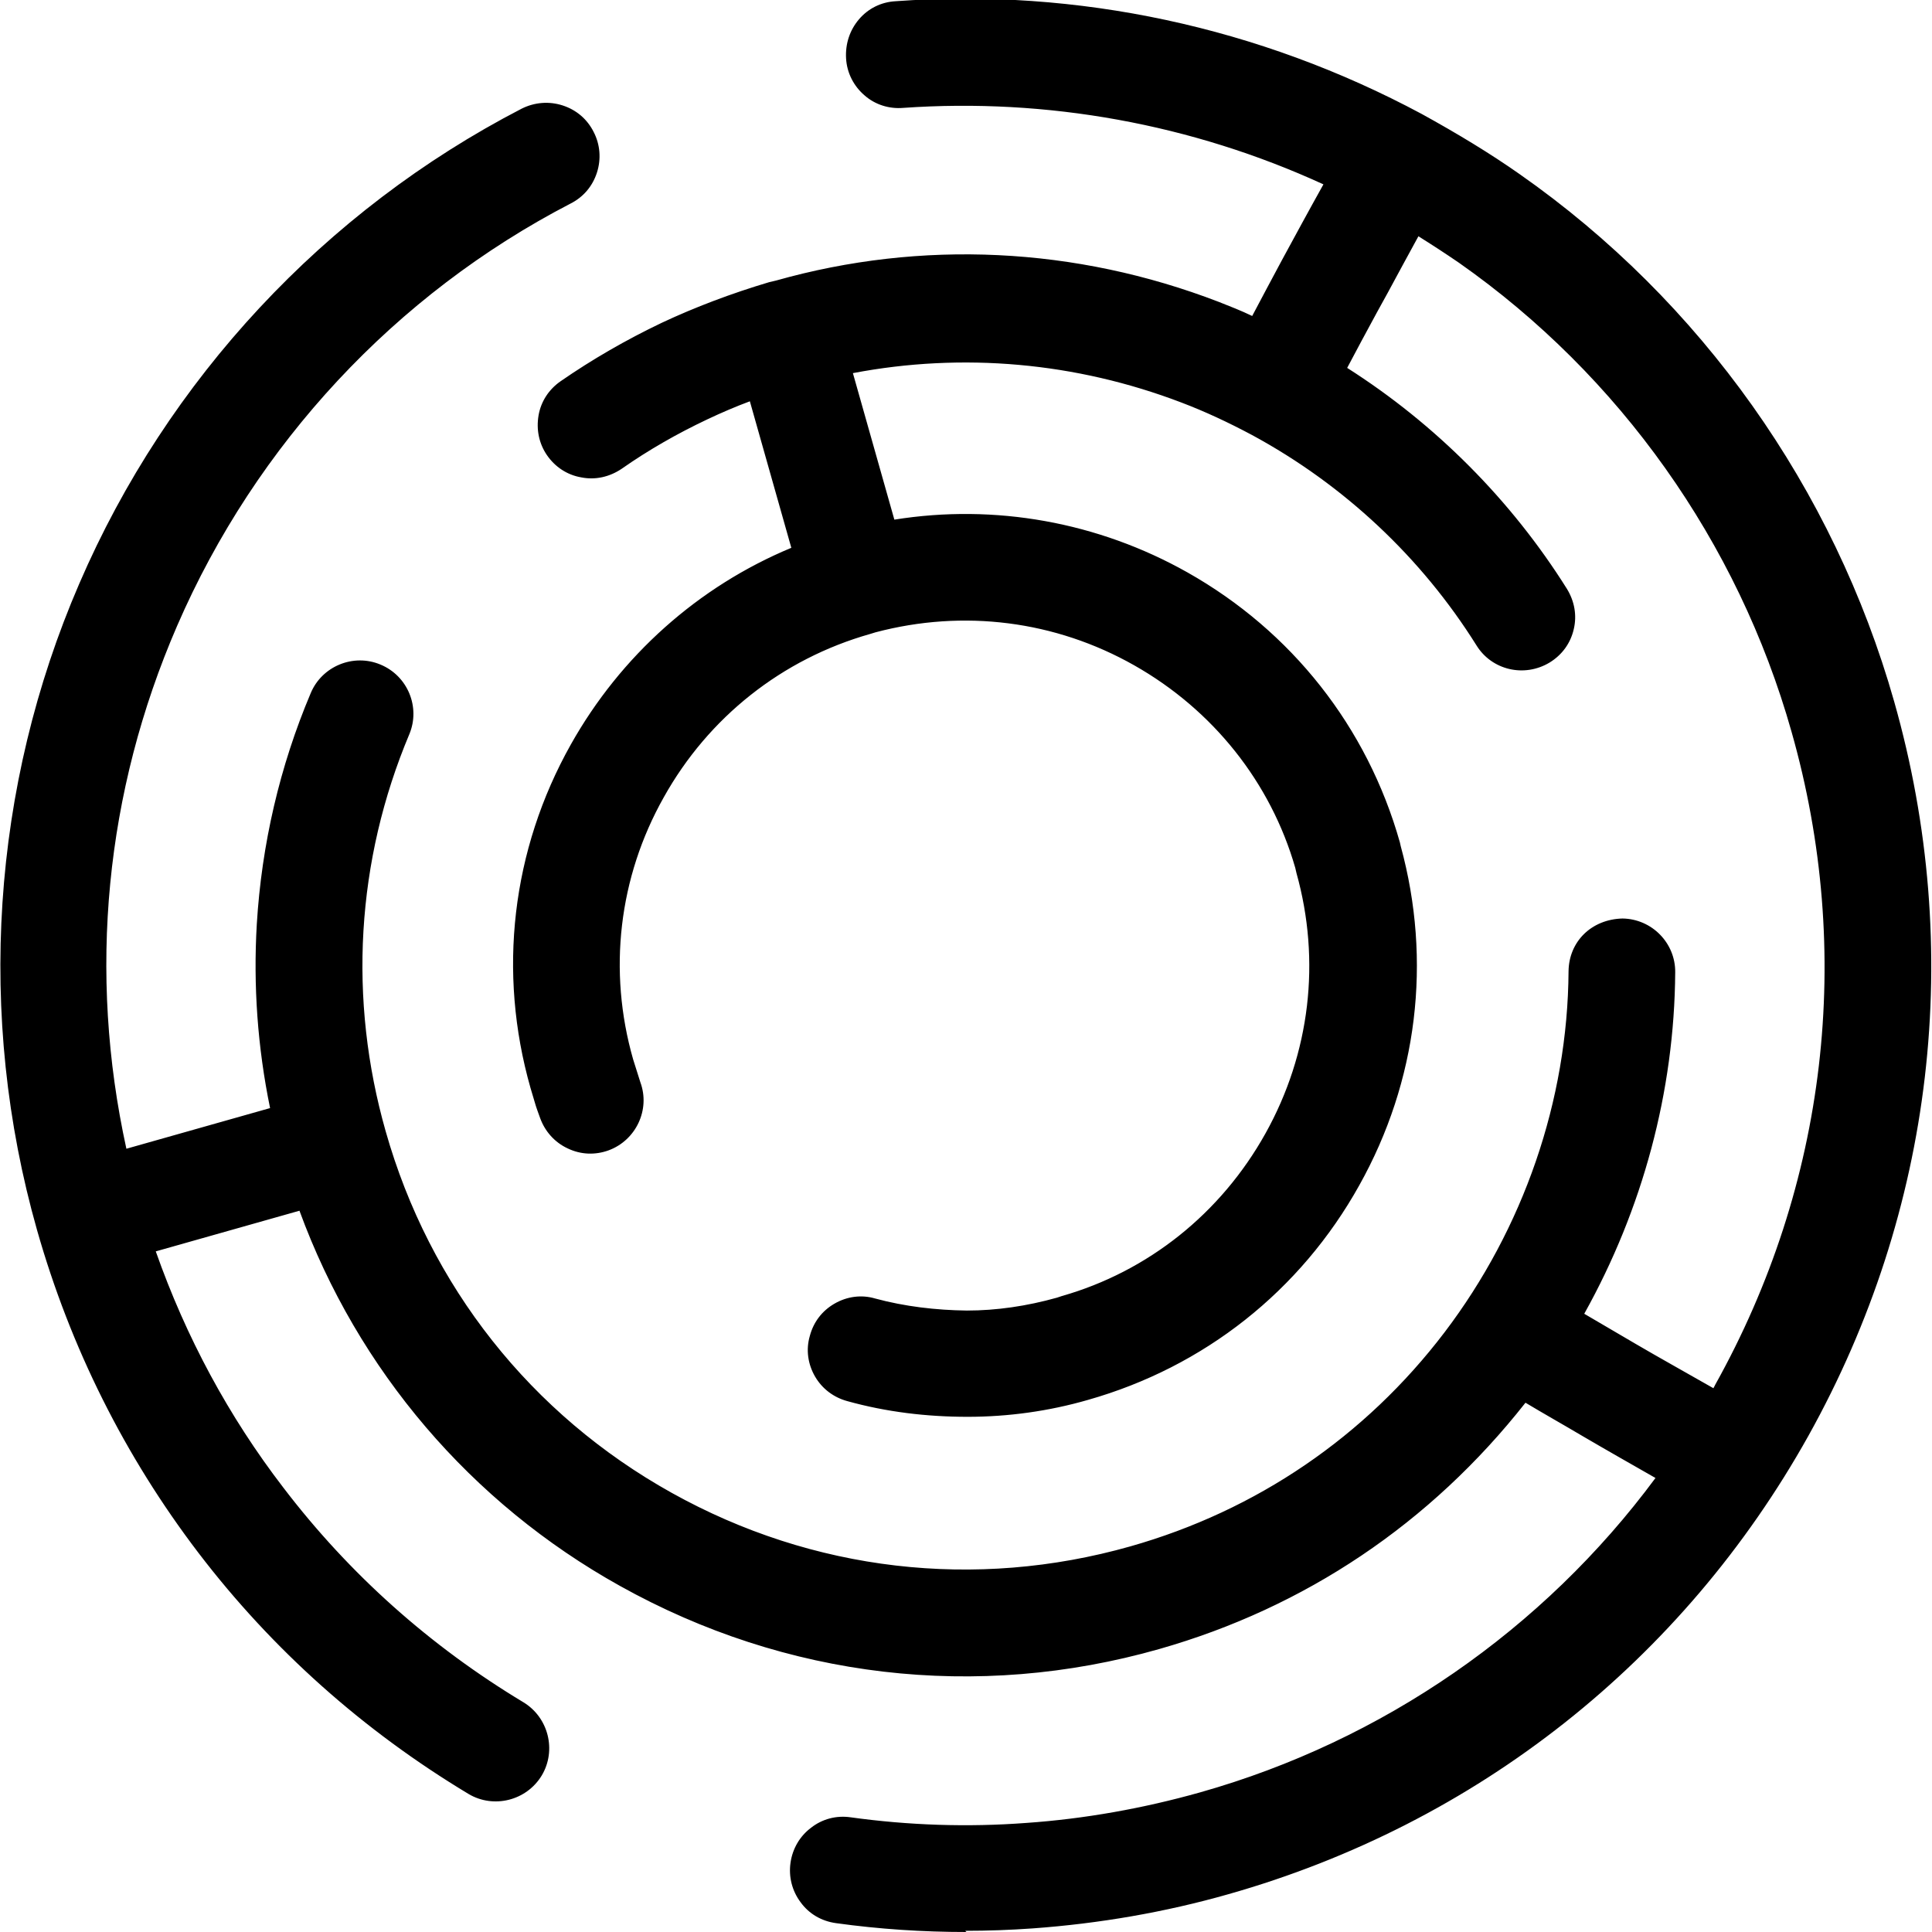 <?xml version="1.0" encoding="UTF-8"?>
<svg id="Layer_1" data-name="Layer 1" xmlns="http://www.w3.org/2000/svg" viewBox="0 0 48 48">
  <defs>
    <style>
      .cls-1, .cls-2 {
        fill: #000;
        stroke-width: 0px;
      }

      .cls-2 {
        fill-rule: evenodd;
      }
    </style>
  </defs>
  <path class="cls-2" d="M22.43,2.07c4-.29,7.92.53,11.38,2.25-.5.91-.96,1.73-1.35,2.47-.36.67-.7,1.31-1.02,1.93-.44-.21-.89-.41-1.35-.59-3.3-1.27-7.01-1.52-10.67-.5-.03,0-.07.02-.09.03-.9.26-1.76.58-2.58.97-.85.4-1.66.87-2.42,1.4-.31.21-.39.64-.18.95.21.31.64.39.95.18.7-.48,1.44-.91,2.23-1.28.57-.26,1.15-.5,1.76-.71l1.38,4.86c-2.5.88-4.48,2.64-5.7,4.81-1.32,2.36-1.74,5.23-.94,8.04.03.11.07.22.11.36.03.1.07.22.12.35.13.35.52.54.87.41s.54-.52.41-.87c-.03-.09-.07-.19-.1-.31-.03-.09-.06-.19-.09-.31-.7-2.45-.33-4.95.82-7,1.15-2.06,3.08-3.67,5.52-4.37l.13-.04c2.42-.65,4.88-.27,6.91.88,2.02,1.14,3.62,3.06,4.32,5.47,0,.03.02.05.02.08.68,2.43.31,4.92-.83,6.96s-3.06,3.66-5.49,4.36c-.03,0-.06.02-.08.03-.81.22-1.61.34-2.41.34-.84,0-1.66-.1-2.46-.32-.36-.1-.74.12-.84.48-.1.36.12.74.48.84.9.24,1.85.37,2.81.36.93,0,1.88-.13,2.81-.4,2.81-.79,5.03-2.66,6.35-5.02,1.32-2.36,1.74-5.23.94-8.03h0c-.79-2.8-2.63-5.01-4.98-6.33-2.19-1.24-4.81-1.69-7.42-1.13l-1.38-4.86c3.17-.75,6.35-.48,9.2.61.61.23,1.21.51,1.79.82l.04.02c2.34,1.27,4.37,3.13,5.81,5.45.2.32.62.42.94.22s.42-.62.22-.94c-1.46-2.34-3.45-4.24-5.76-5.6.3-.57.63-1.21,1.02-1.93.43-.78.87-1.61,1.35-2.48.56.32,1.1.67,1.62,1.03,3.99,2.8,7.08,6.94,8.51,12,1.66,5.84.79,11.8-1.96,16.72-.12.22-.24.43-.37.64-.92-.52-1.75-.99-2.49-1.42-.69-.4-1.3-.76-1.84-1.07,1.58-2.59,2.48-5.6,2.5-8.72,0-.38-.3-.69-.67-.69-.38,0-.69.3-.69.67-.03,3.42-1.19,6.7-3.21,9.35-1.98,2.59-4.78,4.58-8.15,5.54-4.15,1.18-8.39.56-11.88-1.39-3.49-1.95-6.24-5.23-7.41-9.38-.49-1.74-.67-3.49-.57-5.2.1-1.77.51-3.49,1.19-5.09.15-.35-.02-.75-.37-.89-.35-.15-.75.02-.89.37-.73,1.74-1.17,3.61-1.29,5.53-.1,1.64.04,3.32.45,4.99l-4.81,1.36c-1.21-4.85-.71-9.76,1.14-14.05,1.97-4.56,5.48-8.44,10.07-10.81.34-.17.47-.59.3-.92-.17-.34-.59-.47-.92-.3-4.87,2.52-8.6,6.63-10.69,11.48C.5,19.51,0,24.99,1.53,30.36v.03c.83,2.91,2.18,5.53,3.91,7.8,1.8,2.36,4.03,4.33,6.53,5.83.32.19.74.09.94-.23.19-.32.09-.74-.23-.94-2.35-1.41-4.44-3.27-6.14-5.49-1.51-1.97-2.69-4.22-3.48-6.7l4.81-1.36c1.38,4.2,4.25,7.53,7.86,9.55,3.79,2.12,8.4,2.79,12.91,1.51,3.67-1.04,6.72-3.21,8.87-6.03.08-.1.16-.21.23-.32.6.36,1.24.74,1.91,1.13.76.44,1.57.9,2.43,1.39-2.8,4.05-6.97,7.19-12.08,8.63-1.48.42-2.97.68-4.45.78-1.52.11-3.03.06-4.5-.15-.37-.05-.72.21-.77.59-.05.37.21.72.59.77,1.57.21,3.17.27,4.78.16,1.57-.11,3.15-.38,4.73-.83,6.2-1.76,11.11-5.87,14.02-11.08s3.84-11.54,2.08-17.75c-1.52-5.37-4.81-9.77-9.05-12.74-.75-.52-1.53-1-2.33-1.44l-.05-.03C31.22,1.37,26.82.38,22.33.7c-.38.03-.66.35-.63.73.03.38.35.67.73.64h0Z"/>
  <path class="cls-1" d="M24.01,48c-1.08,0-2.16-.07-3.24-.22-.36-.05-.67-.23-.88-.52-.21-.28-.3-.63-.25-.98.05-.35.23-.66.51-.87.28-.22.63-.31.98-.26,1.44.2,2.91.25,4.37.14,1.44-.1,2.9-.36,4.32-.76,4.53-1.28,8.52-4.04,11.31-7.81-.63-.36-1.23-.7-1.81-1.04-.49-.29-.97-.56-1.42-.83-2.36,3-5.48,5.09-9.1,6.12-4.53,1.29-9.28.73-13.4-1.57-3.7-2.06-6.51-5.36-7.96-9.32l-3.57,1.01c.75,2.13,1.81,4.1,3.17,5.87,1.64,2.15,3.65,3.94,5.96,5.33.63.38.83,1.2.46,1.82-.38.63-1.2.83-1.82.46-2.61-1.57-4.87-3.58-6.71-5.99-1.83-2.4-3.18-5.1-4.01-8.02C-.59,25.24-.21,19.54,1.97,14.5c2.19-5.08,6.1-9.27,10.99-11.8.32-.16.68-.19,1.02-.08.34.11.61.34.77.66.16.31.19.67.08,1.01-.11.34-.34.61-.66.77-4.34,2.25-7.81,5.97-9.77,10.49-1.79,4.13-2.22,8.61-1.26,12.99l3.57-1.01c-.31-1.51-.42-3.04-.33-4.57.12-1.98.57-3.92,1.34-5.74.28-.67,1.06-.99,1.73-.71.68.28,1,1.06.72,1.73-.66,1.57-1.04,3.21-1.14,4.88-.1,1.68.09,3.36.55,4.98,1.09,3.85,3.61,7.04,7.11,8.99,3.5,1.95,7.54,2.42,11.39,1.33,3.14-.89,5.84-2.73,7.81-5.32,1.96-2.58,3.06-5.76,3.08-8.97.01-.74.57-1.29,1.34-1.31.73.01,1.32.61,1.31,1.34-.02,2.96-.81,5.88-2.26,8.48l1.28.75c.58.34,1.23.7,1.93,1.1.01-.03.03-.05.04-.08,2.78-4.98,3.46-10.74,1.9-16.23-1.33-4.71-4.27-8.85-8.26-11.65-.35-.24-.69-.46-1.01-.66-.26.48-.52.95-.76,1.4l-.27.49c-.27.5-.52.96-.74,1.38,2.2,1.4,4.08,3.29,5.46,5.49.19.31.25.66.17,1-.08.35-.29.64-.6.83-.63.38-1.44.19-1.82-.43-1.36-2.17-3.28-3.98-5.57-5.22-.6-.32-1.18-.59-1.76-.81-2.62-1-5.43-1.25-8.16-.73l1.03,3.64c2.5-.4,5.06.06,7.28,1.31,2.59,1.46,4.47,3.84,5.28,6.71l.02.09c.78,2.85.42,5.84-1.03,8.43-1.46,2.62-3.85,4.51-6.74,5.33-.97.28-1.98.42-2.99.42-1.02,0-2.02-.12-2.99-.39-.33-.09-.62-.3-.8-.61-.18-.31-.23-.67-.13-1.01.09-.34.3-.62.61-.8.31-.18.67-.23,1.01-.13.74.2,1.51.29,2.28.3.74,0,1.49-.11,2.24-.32l.12-.04c2.14-.61,3.95-2.05,5.06-4.04,1.11-1.99,1.38-4.29.77-6.47l-.03-.13c-.61-2.12-2.04-3.92-4-5.03-1.96-1.11-4.24-1.4-6.43-.82l-.13.04c-2.19.62-4.02,2.07-5.13,4.06-1.12,1.99-1.39,4.31-.76,6.51l.18.57c.25.68-.11,1.44-.79,1.69-.33.12-.69.11-1.02-.05-.32-.15-.56-.42-.68-.75-.05-.14-.1-.27-.13-.38l-.11-.37c-.82-2.88-.47-5.91,1-8.53,1.24-2.21,3.17-3.93,5.48-4.89l-1.03-3.64c-.35.13-.7.28-1.06.45-.74.35-1.46.76-2.13,1.23-.3.2-.65.28-1,.21-.35-.06-.65-.26-.85-.55-.2-.29-.27-.64-.21-.99.06-.35.26-.65.55-.85.78-.54,1.63-1.03,2.51-1.45.83-.39,1.73-.73,2.67-1.01l.17-.04c3.61-1.02,7.44-.84,11,.53.28.11.56.22.83.35.24-.45.48-.91.74-1.39.31-.57.65-1.2,1.03-1.88-3.27-1.5-6.87-2.15-10.44-1.9-.35.03-.7-.08-.96-.31-.27-.23-.44-.56-.46-.92-.02-.36.09-.7.32-.97.23-.27.55-.43.91-.45,4.52-.33,9.04.64,13.07,2.8.89.49,1.7.98,2.44,1.5,4.5,3.15,7.8,7.81,9.3,13.1,1.75,6.16.99,12.64-2.13,18.24-3.12,5.59-8.24,9.64-14.41,11.39-1.58.45-3.21.73-4.86.85-.56.04-1.12.06-1.68.06ZM20.95,46.43c1.54.29,3.1.34,4.64.23,1.56-.11,3.11-.39,4.6-.81,5.84-1.66,10.68-5.48,13.63-10.78,2.96-5.3,3.67-11.43,2.02-17.26-1.42-5.01-4.54-9.41-8.8-12.39-.7-.49-1.46-.96-2.26-1.4-3.85-2.07-8.13-2.99-12.41-2.67v.09c4.04-.29,8.08.51,11.72,2.32l.6.3-.33.59c-.5.91-.95,1.73-1.35,2.47-.34.63-.66,1.23-.96,1.81l-.35.66-.56-.27c-.43-.21-.86-.4-1.3-.57-3.3-1.27-6.85-1.43-10.26-.48-.96.28-1.8.59-2.57.96-.82.38-1.6.84-2.33,1.34.77-.44,1.56-.89,2.36-1.27.62-.29,1.22-.53,1.83-.73l.64-.21,1.72,6.09-.57.2c-2.26.8-4.17,2.4-5.35,4.52-1.29,2.32-1.61,5-.88,7.54l.11.35c.03.09.07.2.11.31l-.04-.35-.09-.31c-.73-2.56-.41-5.22.87-7.51,1.28-2.29,3.38-3.95,5.91-4.67l.14-.04c2.51-.67,5.14-.34,7.39.94,2.26,1.27,3.9,3.35,4.62,5.85l.03.13c.69,2.47.38,5.12-.9,7.4-1.28,2.29-3.36,3.94-5.88,4.66-.95.27-1.82.39-2.66.39-.89.01-1.77-.11-2.63-.35.84.31,1.74.43,2.63.42.89,0,1.78-.13,2.64-.38,2.55-.72,4.67-2.4,5.96-4.71,1.29-2.32,1.61-5,.89-7.54l-.02-.09c-.73-2.5-2.38-4.58-4.65-5.85-2.12-1.2-4.59-1.57-6.97-1.06l-.59.13-1.73-6.09.65-.16c3.2-.76,6.51-.54,9.58.64.62.24,1.25.53,1.86.85,2.53,1.37,4.62,3.33,6.1,5.69-1.31-2.24-3.23-4.11-5.48-5.43l-.53-.31.28-.54c.3-.57.64-1.21,1.03-1.93l.27-.49c.35-.64.71-1.3,1.09-1.99l.32-.58.57.33c.53.31,1.08.65,1.67,1.06,4.24,2.97,7.35,7.36,8.77,12.35,1.65,5.82.93,11.93-2.01,17.2-.12.22-.25.44-.39.67l-.32.53-.54-.31c-.92-.52-1.75-.99-2.49-1.42l-2.41-1.41.34-.56c1.55-2.54,2.38-5.44,2.41-8.39-.1,3.48-1.29,6.94-3.42,9.73-2.14,2.81-5.08,4.8-8.49,5.77-4.18,1.19-8.57.67-12.37-1.44-3.8-2.12-6.54-5.59-7.72-9.77-.5-1.76-.7-3.58-.59-5.41.11-1.82.52-3.61,1.24-5.31-.79,1.67-1.2,3.46-1.31,5.3-.1,1.61.05,3.22.43,4.8l.15.6-6.04,1.71-.16-.64c-1.22-4.86-.81-9.86,1.18-14.46,2.07-4.79,5.75-8.74,10.36-11.12-4.66,2.32-8.35,6.29-10.43,11.09-2.07,4.78-2.42,10.17-1,15.18.79,2.79,2.07,5.34,3.8,7.61,1.74,2.28,3.88,4.19,6.35,5.67-2.41-1.54-4.53-3.44-6.28-5.72-1.58-2.07-2.79-4.39-3.59-6.9l-.2-.63,6.04-1.71.19.59c1.28,3.92,3.97,7.18,7.57,9.18,3.82,2.13,8.23,2.65,12.42,1.45,3.43-.97,6.38-2.98,8.54-5.8l.57-.78.51.31c.6.36,1.23.73,1.9,1.12.76.44,1.57.9,2.42,1.38l.61.35-.4.58c-2.98,4.31-7.39,7.46-12.43,8.89-1.51.43-3.05.7-4.58.81-1.55.11-3.11.06-4.63-.15Z"/>
</svg>